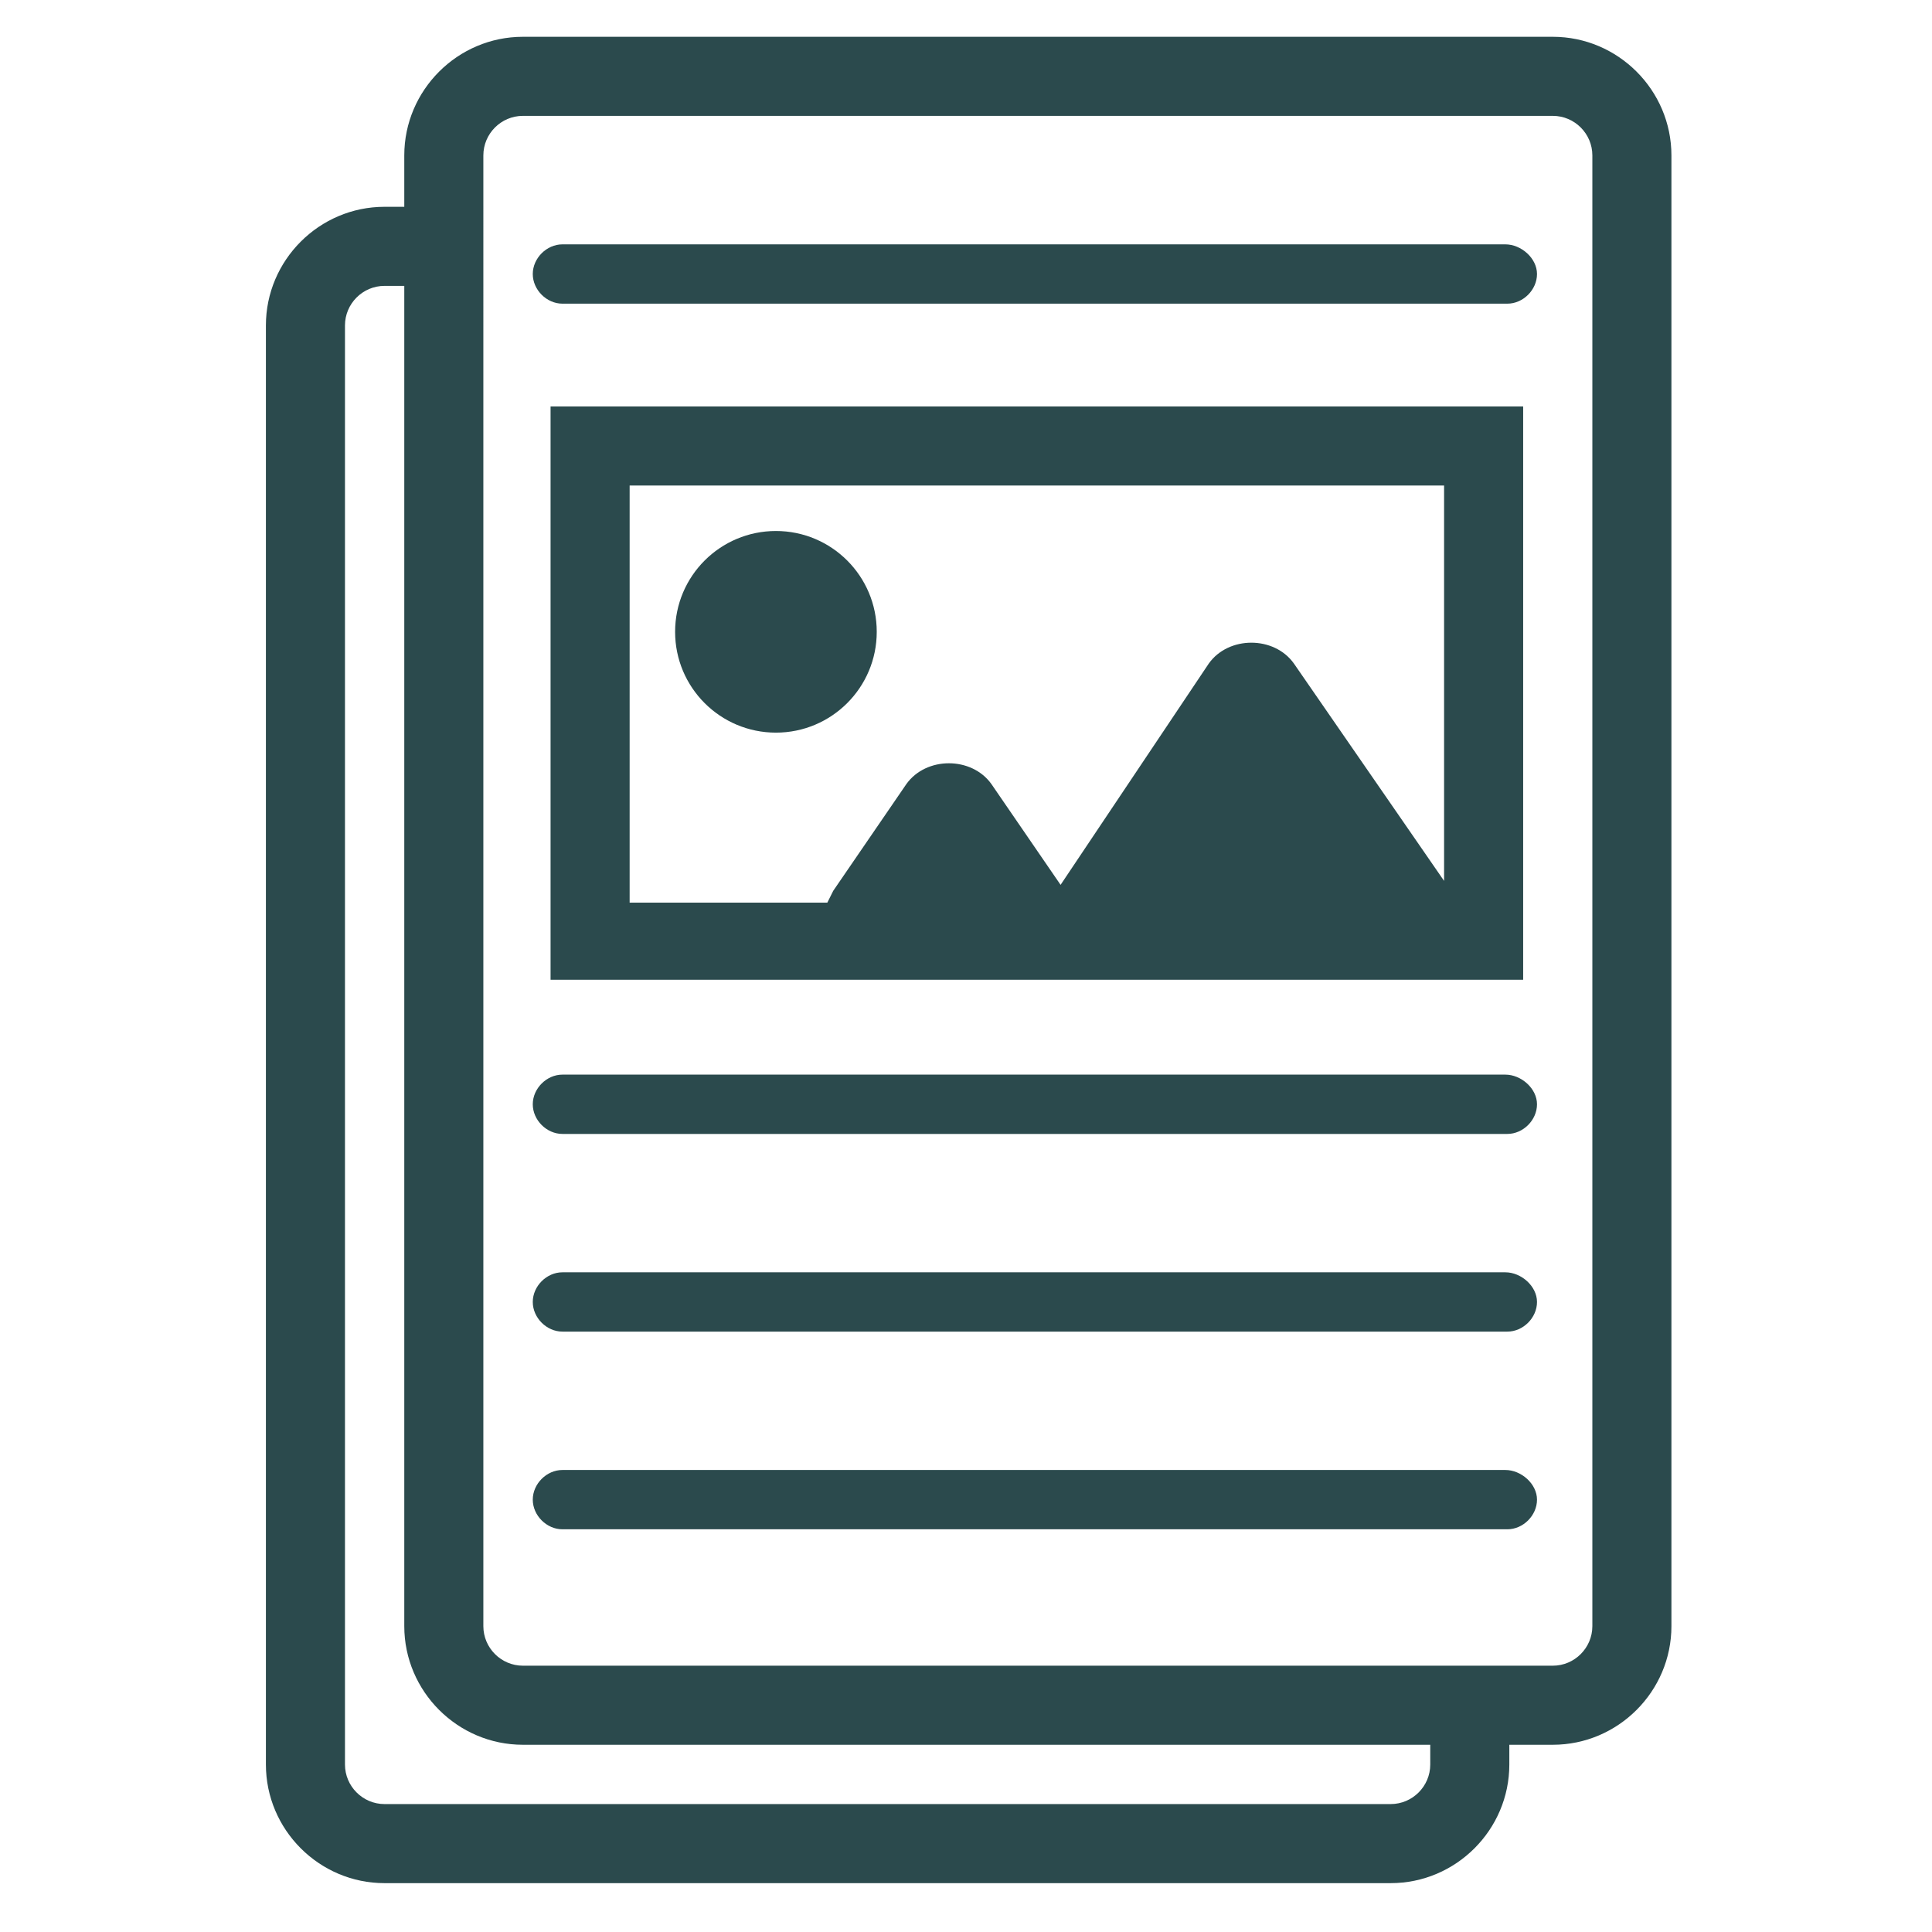 <?xml version="1.0" encoding="utf-8"?>
<svg viewBox="0 0 500 500" width="500" height="500" xmlns="http://www.w3.org/2000/svg">
  <g data-v-423bf9ae="" id="0413a877-ab48-4508-b019-ba4ef89cea04" transform="matrix(5.116, 0, 0, 5.116, -1.785, -3.268)" stroke="none" fill="#2B4A4D" style="">
    <path d="M77.5 21.2H28.2v29h49.2v-29zm-45.3 4h41.2v20l-7.6-11c-1-1.4-3.3-1.4-4.3 0L54 45.4l-3.5-5.1c-1-1.4-3.3-1.4-4.3 0l-3.7 5.4-.3.6h-10V25.2z"/>
    <circle cx="39.6" cy="32.6" r="5.1"/>
    <path d="M76.5 55H28.8c-.8 0-1.5.7-1.5 1.5S28 58 28.8 58h47.8c.8 0 1.5-.7 1.5-1.5s-.8-1.5-1.6-1.5zM76.5 65H28.8c-.8 0-1.5.7-1.5 1.5S28 68 28.8 68h47.8c.8 0 1.5-.7 1.5-1.5s-.8-1.5-1.6-1.5zM76.5 13H28.8c-.8 0-1.5.7-1.5 1.5S28 16 28.8 16h47.8c.8 0 1.5-.7 1.5-1.5s-.8-1.5-1.6-1.5zM76.5 75H28.8c-.8 0-1.5.7-1.5 1.5S28 78 28.8 78h47.8c.8 0 1.5-.7 1.5-1.5s-.8-1.5-1.6-1.5z"/>
    <path d="M78.9 2.5H26.8c-3.3 0-6 2.7-6 6v2.6h-1c-3.3 0-6 2.7-6 6v72.8c0 3.3 2.7 6 6 6h50.9c3.3 0 6-2.7 6-6v-1h2.2c3.3 0 6-2.7 6-6V8.5c0-3.3-2.7-6-6-6zm-6.2 87.4c0 1.1-.9 2-2 2H19.8c-1.1 0-2-.9-2-2V17.1c0-1.1.9-2 2-2h1v67.8c0 3.3 2.7 6 6 6h45.9v1zm8.2-7c0 1.1-.9 2-2 2H26.8c-1.1 0-2-.9-2-2V8.5c0-1.1.9-2 2-2h52.1c1.1 0 2 .9 2 2v74.4z"/>
  </g>
</svg>